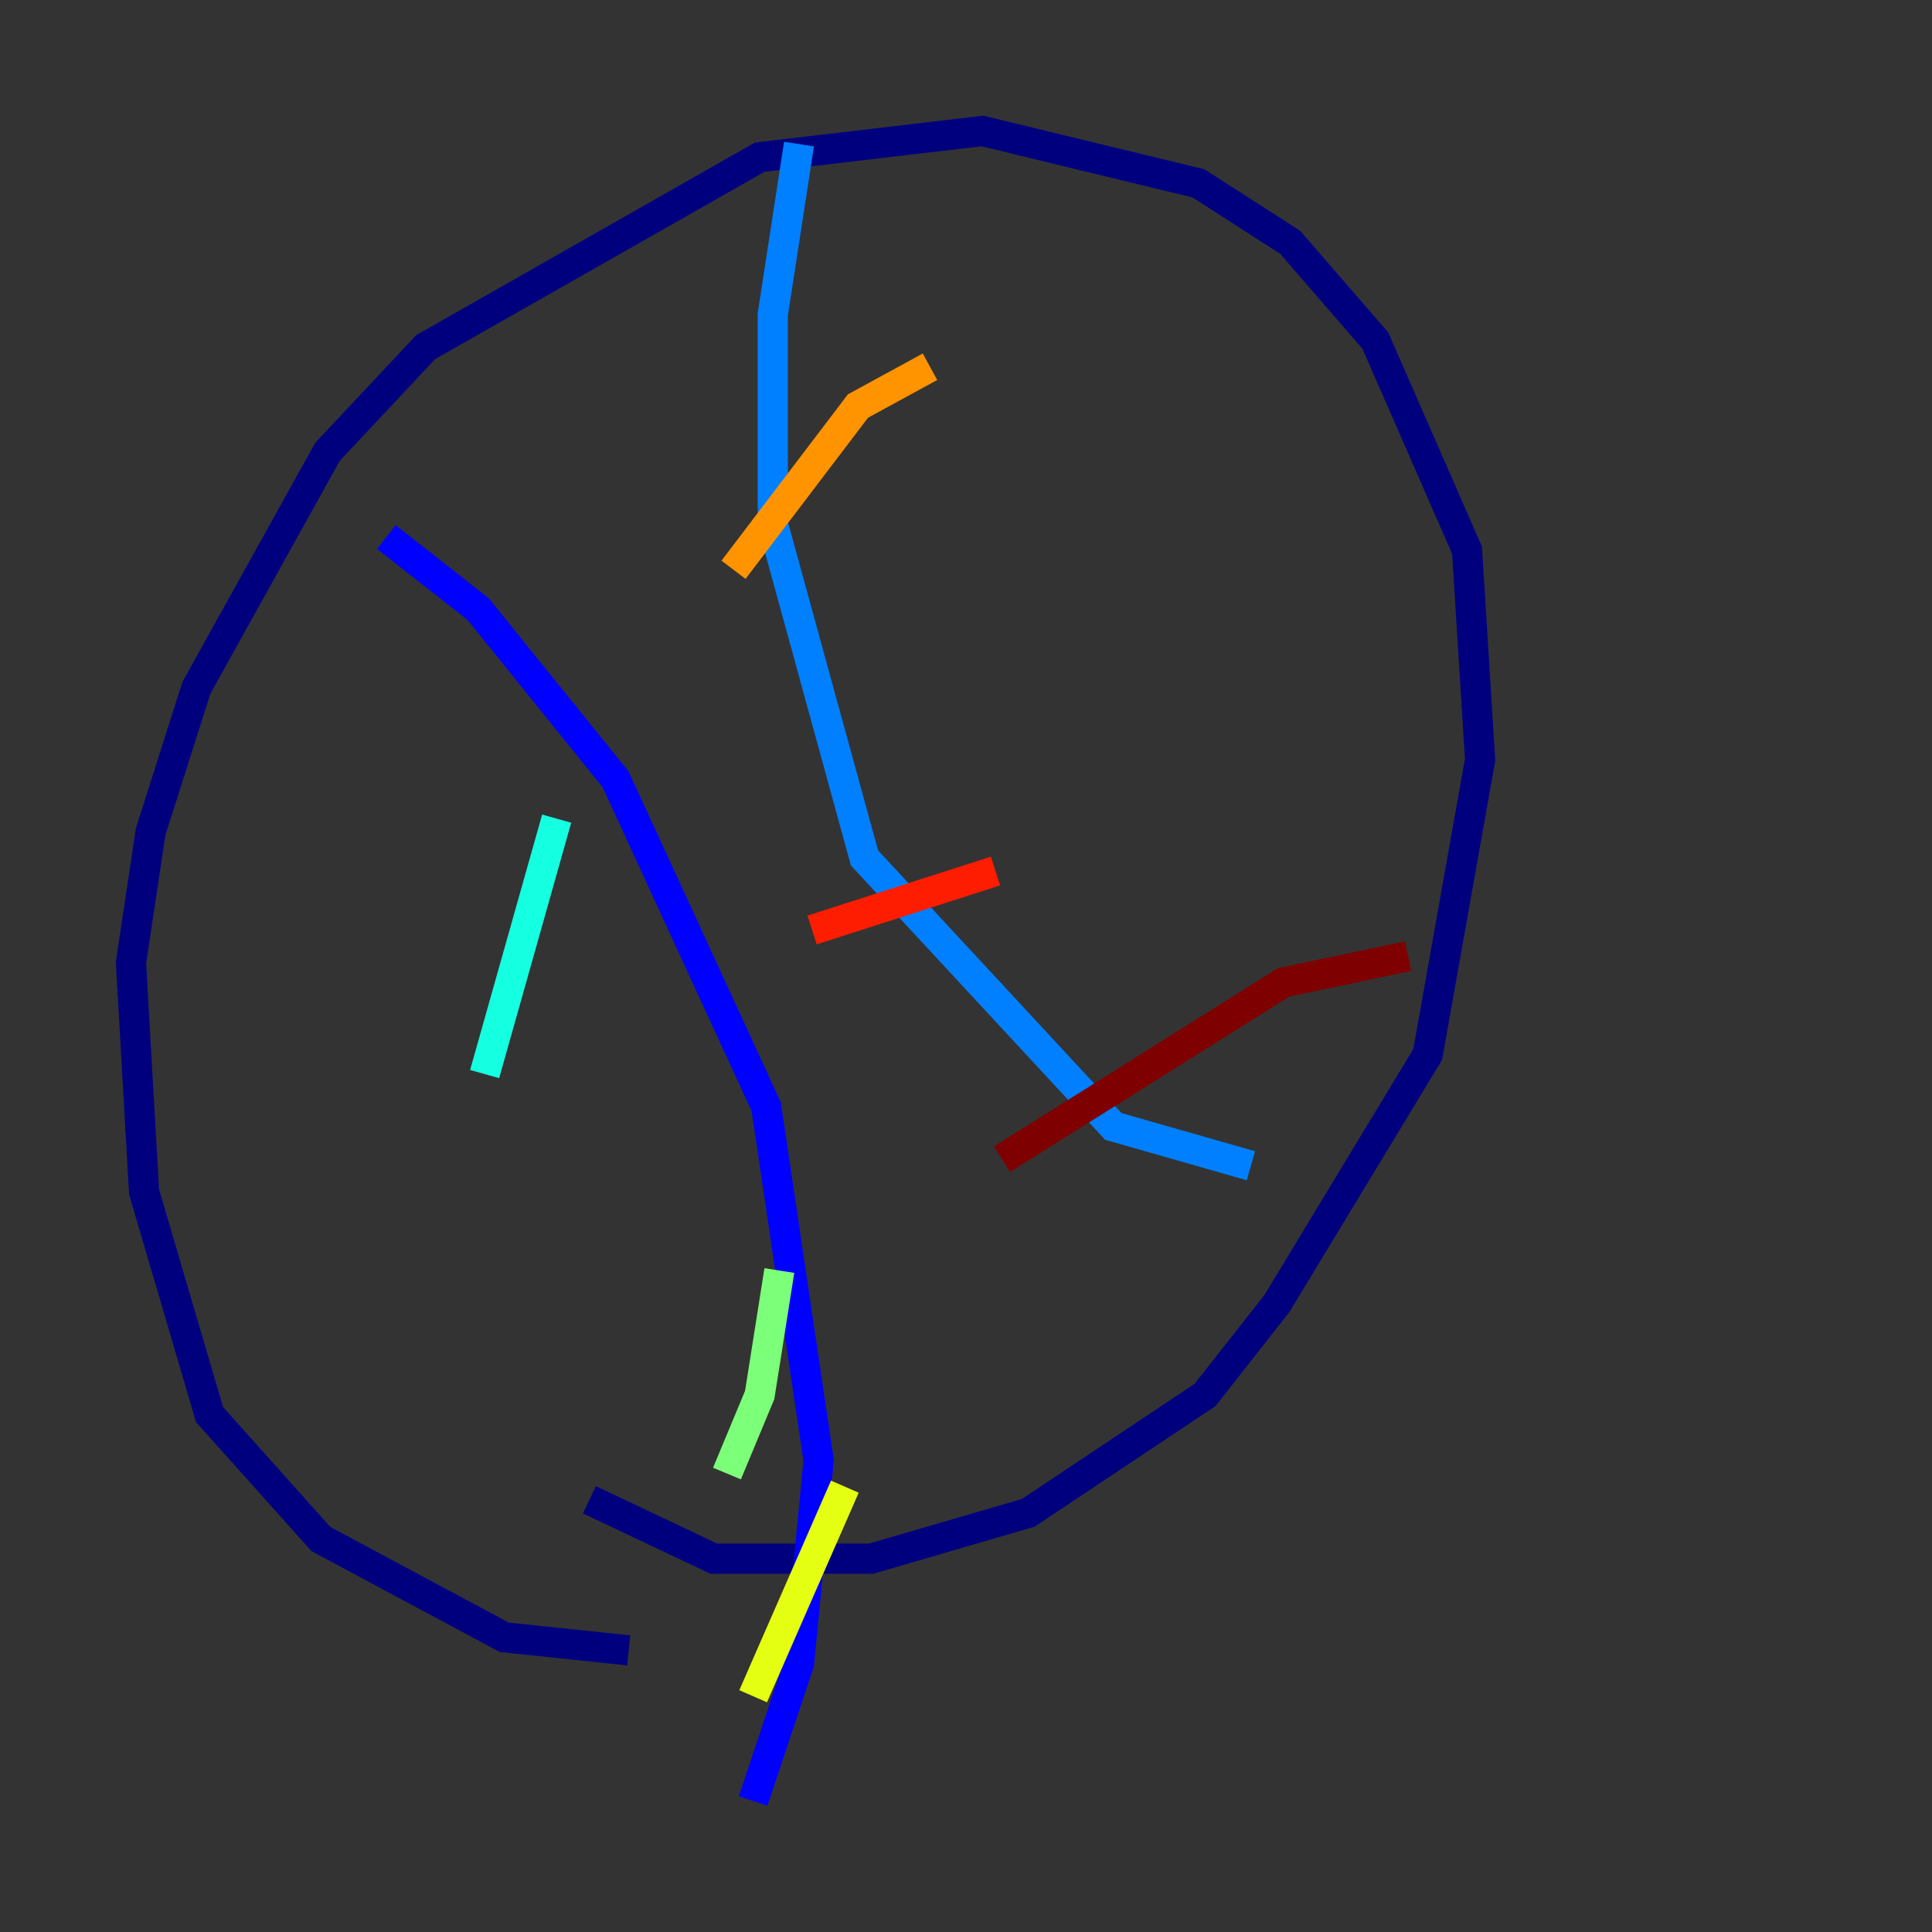 <?xml version="1.0" encoding="utf-8" ?>
<svg baseProfile="tiny" height="128" version="1.2" viewBox="0,0,128,128" width="128" xmlns="http://www.w3.org/2000/svg" xmlns:ev="http://www.w3.org/2001/xml-events" xmlns:xlink="http://www.w3.org/1999/xlink"><rect x="0" y="0" width="128" height="128" fill="#333333" stroke="none"/><defs /><polyline fill="none" points="41.654,109.342 33.41,108.475 21.261,101.966 13.885,93.722 9.546,78.969 8.678,63.783 9.98,55.105 13.017,45.559 21.695,29.939 28.203,22.997 50.332,10.414 65.085,8.678 79.403,12.149 85.478,16.054 91.119,22.563 97.193,36.447 98.061,50.332 94.59,69.858 84.61,86.346 79.837,92.42 68.122,100.231 57.709,103.268 47.295,103.268 39.051,99.363" stroke="#00007f" stroke-width="2" /><polyline fill="none" points="25.6,35.58 31.675,40.352 40.786,51.634 50.766,73.329 54.237,96.759 52.936,110.21 49.898,119.322" stroke="#0000ff" stroke-width="2" /><polyline fill="none" points="52.936,9.546 51.2,20.827 51.2,34.712 57.275,56.841 73.763,74.63 82.875,77.234" stroke="#0080ff" stroke-width="2" /><polyline fill="none" points="36.881,54.237 32.108,71.159" stroke="#15ffe1" stroke-width="2" /><polyline fill="none" points="51.634,84.176 50.332,92.42 48.163,97.627" stroke="#7cff79" stroke-width="2" /><polyline fill="none" points="55.973,98.495 49.898,112.38" stroke="#e4ff12" stroke-width="2" /><polyline fill="none" points="48.597,37.749 56.841,26.902 61.614,24.298" stroke="#ff9400" stroke-width="2" /><polyline fill="none" points="53.803,61.614 65.953,57.709" stroke="#ff1d00" stroke-width="2" /><polyline fill="none" points="66.386,76.8 85.044,65.085 93.288,63.349" stroke="#7f0000" stroke-width="2" /></svg>